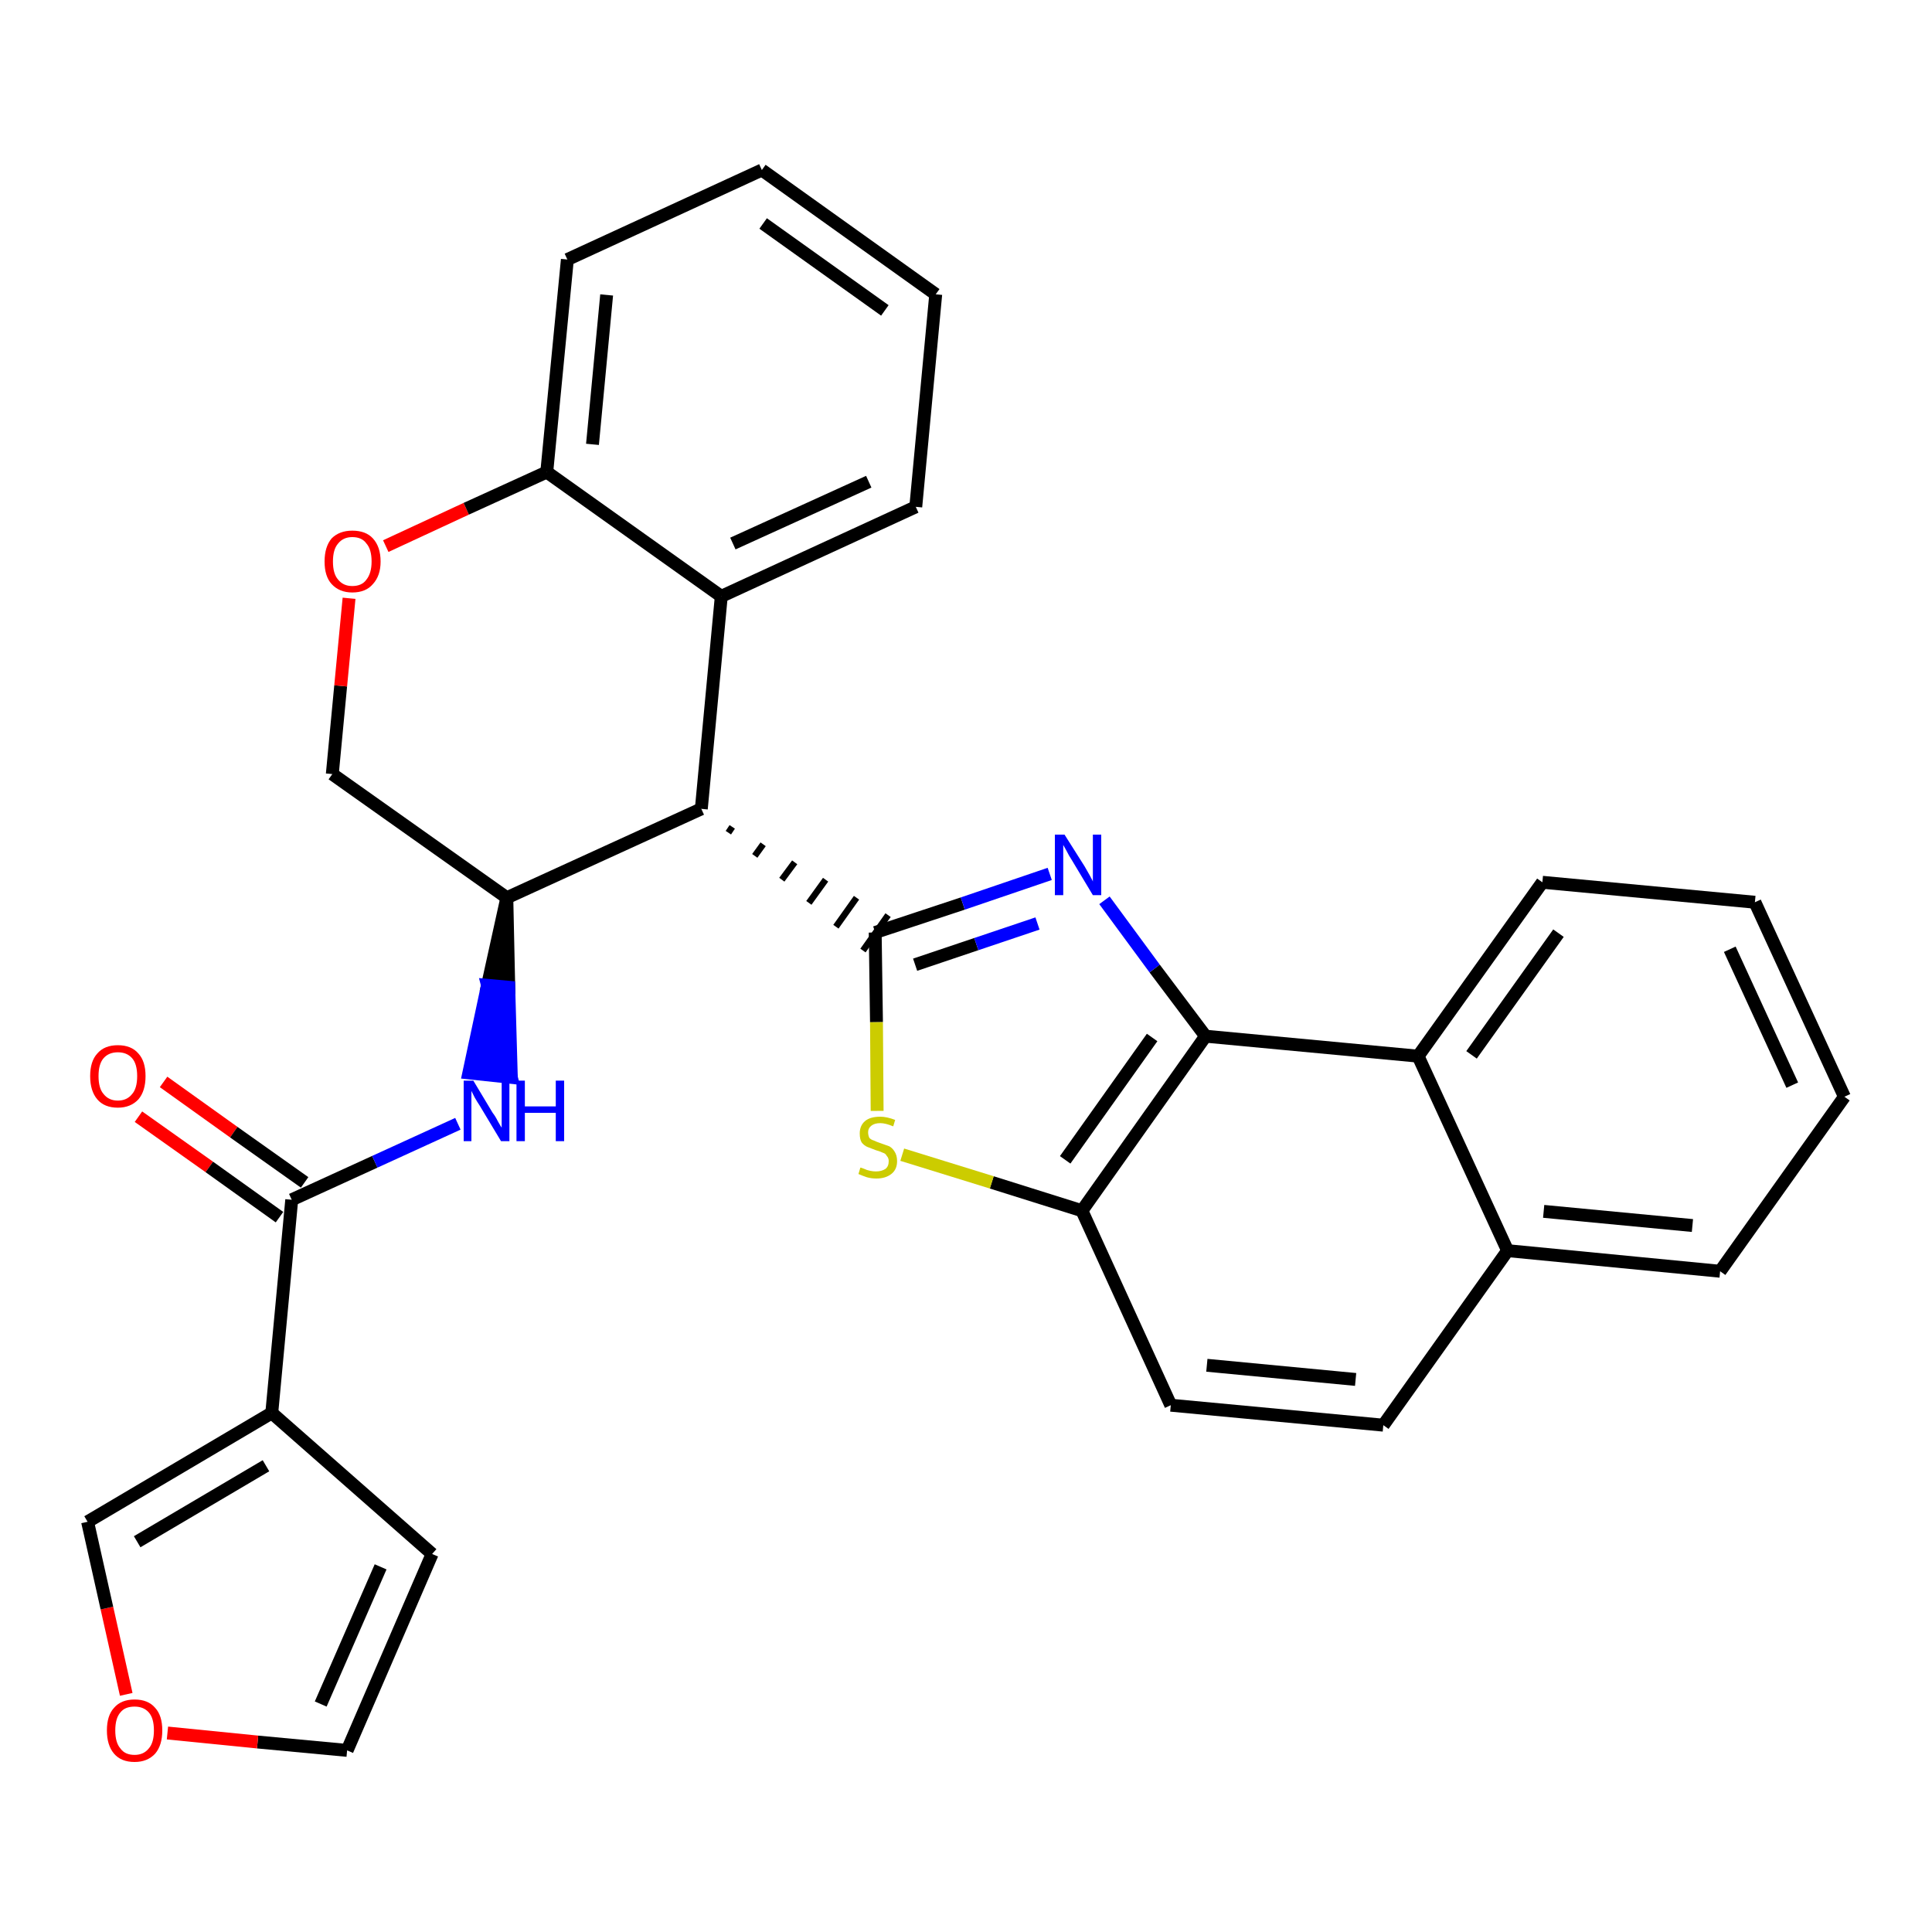 <?xml version='1.0' encoding='iso-8859-1'?>
<svg version='1.1' baseProfile='full'
              xmlns='http://www.w3.org/2000/svg'
                      xmlns:rdkit='http://www.rdkit.org/xml'
                      xmlns:xlink='http://www.w3.org/1999/xlink'
                  xml:space='preserve'
width='300px' height='300px' viewBox='0 0 300 300'>
<!-- END OF HEADER -->
<path class='bond-0 atom-0 atom-1' d='M 21.5,173.4 L 32.5,181.2' style='fill:none;fill-rule:evenodd;stroke:#FF0000;stroke-width:2.0px;stroke-linecap:butt;stroke-linejoin:miter;stroke-opacity:1' />
<path class='bond-0 atom-0 atom-1' d='M 32.5,181.2 L 43.4,189.0' style='fill:none;fill-rule:evenodd;stroke:#000000;stroke-width:2.0px;stroke-linecap:butt;stroke-linejoin:miter;stroke-opacity:1' />
<path class='bond-0 atom-0 atom-1' d='M 25.4,168.0 L 36.3,175.8' style='fill:none;fill-rule:evenodd;stroke:#FF0000;stroke-width:2.0px;stroke-linecap:butt;stroke-linejoin:miter;stroke-opacity:1' />
<path class='bond-0 atom-0 atom-1' d='M 36.3,175.8 L 47.3,183.6' style='fill:none;fill-rule:evenodd;stroke:#000000;stroke-width:2.0px;stroke-linecap:butt;stroke-linejoin:miter;stroke-opacity:1' />
<path class='bond-1 atom-1 atom-2' d='M 45.3,186.3 L 58.2,180.4' style='fill:none;fill-rule:evenodd;stroke:#000000;stroke-width:2.0px;stroke-linecap:butt;stroke-linejoin:miter;stroke-opacity:1' />
<path class='bond-1 atom-1 atom-2' d='M 58.2,180.4 L 71.1,174.5' style='fill:none;fill-rule:evenodd;stroke:#0000FF;stroke-width:2.0px;stroke-linecap:butt;stroke-linejoin:miter;stroke-opacity:1' />
<path class='bond-25 atom-1 atom-26' d='M 45.3,186.3 L 42.2,219.4' style='fill:none;fill-rule:evenodd;stroke:#000000;stroke-width:2.0px;stroke-linecap:butt;stroke-linejoin:miter;stroke-opacity:1' />
<path class='bond-2 atom-3 atom-2' d='M 78.7,139.4 L 75.7,153.0 L 79.0,153.3 Z' style='fill:#000000;fill-rule:evenodd;fill-opacity:1;stroke:#000000;stroke-width:2.0px;stroke-linecap:butt;stroke-linejoin:miter;stroke-opacity:1;' />
<path class='bond-2 atom-3 atom-2' d='M 75.7,153.0 L 79.4,167.3 L 72.8,166.6 Z' style='fill:#0000FF;fill-rule:evenodd;fill-opacity:1;stroke:#0000FF;stroke-width:2.0px;stroke-linecap:butt;stroke-linejoin:miter;stroke-opacity:1;' />
<path class='bond-2 atom-3 atom-2' d='M 75.7,153.0 L 79.0,153.3 L 79.4,167.3 Z' style='fill:#0000FF;fill-rule:evenodd;fill-opacity:1;stroke:#0000FF;stroke-width:2.0px;stroke-linecap:butt;stroke-linejoin:miter;stroke-opacity:1;' />
<path class='bond-3 atom-3 atom-4' d='M 78.7,139.4 L 51.6,120.2' style='fill:none;fill-rule:evenodd;stroke:#000000;stroke-width:2.0px;stroke-linecap:butt;stroke-linejoin:miter;stroke-opacity:1' />
<path class='bond-30 atom-12 atom-3' d='M 108.9,125.6 L 78.7,139.4' style='fill:none;fill-rule:evenodd;stroke:#000000;stroke-width:2.0px;stroke-linecap:butt;stroke-linejoin:miter;stroke-opacity:1' />
<path class='bond-4 atom-4 atom-5' d='M 51.6,120.2 L 52.9,106.5' style='fill:none;fill-rule:evenodd;stroke:#000000;stroke-width:2.0px;stroke-linecap:butt;stroke-linejoin:miter;stroke-opacity:1' />
<path class='bond-4 atom-4 atom-5' d='M 52.9,106.5 L 54.2,92.9' style='fill:none;fill-rule:evenodd;stroke:#FF0000;stroke-width:2.0px;stroke-linecap:butt;stroke-linejoin:miter;stroke-opacity:1' />
<path class='bond-5 atom-5 atom-6' d='M 59.9,84.8 L 72.4,79.0' style='fill:none;fill-rule:evenodd;stroke:#FF0000;stroke-width:2.0px;stroke-linecap:butt;stroke-linejoin:miter;stroke-opacity:1' />
<path class='bond-5 atom-5 atom-6' d='M 72.4,79.0 L 84.9,73.3' style='fill:none;fill-rule:evenodd;stroke:#000000;stroke-width:2.0px;stroke-linecap:butt;stroke-linejoin:miter;stroke-opacity:1' />
<path class='bond-6 atom-6 atom-7' d='M 84.9,73.3 L 88.1,40.3' style='fill:none;fill-rule:evenodd;stroke:#000000;stroke-width:2.0px;stroke-linecap:butt;stroke-linejoin:miter;stroke-opacity:1' />
<path class='bond-6 atom-6 atom-7' d='M 92.0,69.0 L 94.2,45.8' style='fill:none;fill-rule:evenodd;stroke:#000000;stroke-width:2.0px;stroke-linecap:butt;stroke-linejoin:miter;stroke-opacity:1' />
<path class='bond-33 atom-11 atom-6' d='M 112.0,92.6 L 84.9,73.3' style='fill:none;fill-rule:evenodd;stroke:#000000;stroke-width:2.0px;stroke-linecap:butt;stroke-linejoin:miter;stroke-opacity:1' />
<path class='bond-7 atom-7 atom-8' d='M 88.1,40.3 L 118.3,26.4' style='fill:none;fill-rule:evenodd;stroke:#000000;stroke-width:2.0px;stroke-linecap:butt;stroke-linejoin:miter;stroke-opacity:1' />
<path class='bond-8 atom-8 atom-9' d='M 118.3,26.4 L 145.3,45.7' style='fill:none;fill-rule:evenodd;stroke:#000000;stroke-width:2.0px;stroke-linecap:butt;stroke-linejoin:miter;stroke-opacity:1' />
<path class='bond-8 atom-8 atom-9' d='M 118.5,34.7 L 137.4,48.2' style='fill:none;fill-rule:evenodd;stroke:#000000;stroke-width:2.0px;stroke-linecap:butt;stroke-linejoin:miter;stroke-opacity:1' />
<path class='bond-9 atom-9 atom-10' d='M 145.3,45.7 L 142.2,78.7' style='fill:none;fill-rule:evenodd;stroke:#000000;stroke-width:2.0px;stroke-linecap:butt;stroke-linejoin:miter;stroke-opacity:1' />
<path class='bond-10 atom-10 atom-11' d='M 142.2,78.7 L 112.0,92.6' style='fill:none;fill-rule:evenodd;stroke:#000000;stroke-width:2.0px;stroke-linecap:butt;stroke-linejoin:miter;stroke-opacity:1' />
<path class='bond-10 atom-10 atom-11' d='M 134.9,74.8 L 113.8,84.4' style='fill:none;fill-rule:evenodd;stroke:#000000;stroke-width:2.0px;stroke-linecap:butt;stroke-linejoin:miter;stroke-opacity:1' />
<path class='bond-11 atom-11 atom-12' d='M 112.0,92.6 L 108.9,125.6' style='fill:none;fill-rule:evenodd;stroke:#000000;stroke-width:2.0px;stroke-linecap:butt;stroke-linejoin:miter;stroke-opacity:1' />
<path class='bond-12 atom-12 atom-13' d='M 113.1,129.3 L 113.7,128.4' style='fill:none;fill-rule:evenodd;stroke:#000000;stroke-width:1.0px;stroke-linecap:butt;stroke-linejoin:miter;stroke-opacity:1' />
<path class='bond-12 atom-12 atom-13' d='M 117.2,132.9 L 118.5,131.1' style='fill:none;fill-rule:evenodd;stroke:#000000;stroke-width:1.0px;stroke-linecap:butt;stroke-linejoin:miter;stroke-opacity:1' />
<path class='bond-12 atom-12 atom-13' d='M 121.4,136.6 L 123.4,133.9' style='fill:none;fill-rule:evenodd;stroke:#000000;stroke-width:1.0px;stroke-linecap:butt;stroke-linejoin:miter;stroke-opacity:1' />
<path class='bond-12 atom-12 atom-13' d='M 125.6,140.2 L 128.2,136.6' style='fill:none;fill-rule:evenodd;stroke:#000000;stroke-width:1.0px;stroke-linecap:butt;stroke-linejoin:miter;stroke-opacity:1' />
<path class='bond-12 atom-12 atom-13' d='M 129.8,143.9 L 133.0,139.4' style='fill:none;fill-rule:evenodd;stroke:#000000;stroke-width:1.0px;stroke-linecap:butt;stroke-linejoin:miter;stroke-opacity:1' />
<path class='bond-12 atom-12 atom-13' d='M 134.0,147.6 L 137.9,142.1' style='fill:none;fill-rule:evenodd;stroke:#000000;stroke-width:1.0px;stroke-linecap:butt;stroke-linejoin:miter;stroke-opacity:1' />
<path class='bond-13 atom-13 atom-14' d='M 135.9,144.8 L 149.5,140.3' style='fill:none;fill-rule:evenodd;stroke:#000000;stroke-width:2.0px;stroke-linecap:butt;stroke-linejoin:miter;stroke-opacity:1' />
<path class='bond-13 atom-13 atom-14' d='M 149.5,140.3 L 163.0,135.7' style='fill:none;fill-rule:evenodd;stroke:#0000FF;stroke-width:2.0px;stroke-linecap:butt;stroke-linejoin:miter;stroke-opacity:1' />
<path class='bond-13 atom-13 atom-14' d='M 142.1,149.8 L 151.6,146.6' style='fill:none;fill-rule:evenodd;stroke:#000000;stroke-width:2.0px;stroke-linecap:butt;stroke-linejoin:miter;stroke-opacity:1' />
<path class='bond-13 atom-13 atom-14' d='M 151.6,146.6 L 161.1,143.4' style='fill:none;fill-rule:evenodd;stroke:#0000FF;stroke-width:2.0px;stroke-linecap:butt;stroke-linejoin:miter;stroke-opacity:1' />
<path class='bond-31 atom-25 atom-13' d='M 136.2,172.5 L 136.1,158.7' style='fill:none;fill-rule:evenodd;stroke:#CCCC00;stroke-width:2.0px;stroke-linecap:butt;stroke-linejoin:miter;stroke-opacity:1' />
<path class='bond-31 atom-25 atom-13' d='M 136.1,158.7 L 135.9,144.8' style='fill:none;fill-rule:evenodd;stroke:#000000;stroke-width:2.0px;stroke-linecap:butt;stroke-linejoin:miter;stroke-opacity:1' />
<path class='bond-14 atom-14 atom-15' d='M 171.5,139.8 L 179.3,150.4' style='fill:none;fill-rule:evenodd;stroke:#0000FF;stroke-width:2.0px;stroke-linecap:butt;stroke-linejoin:miter;stroke-opacity:1' />
<path class='bond-14 atom-14 atom-15' d='M 179.3,150.4 L 187.2,160.9' style='fill:none;fill-rule:evenodd;stroke:#000000;stroke-width:2.0px;stroke-linecap:butt;stroke-linejoin:miter;stroke-opacity:1' />
<path class='bond-15 atom-15 atom-16' d='M 187.2,160.9 L 168.0,188.0' style='fill:none;fill-rule:evenodd;stroke:#000000;stroke-width:2.0px;stroke-linecap:butt;stroke-linejoin:miter;stroke-opacity:1' />
<path class='bond-15 atom-15 atom-16' d='M 178.9,161.1 L 165.4,180.1' style='fill:none;fill-rule:evenodd;stroke:#000000;stroke-width:2.0px;stroke-linecap:butt;stroke-linejoin:miter;stroke-opacity:1' />
<path class='bond-34 atom-24 atom-15' d='M 220.2,164.0 L 187.2,160.9' style='fill:none;fill-rule:evenodd;stroke:#000000;stroke-width:2.0px;stroke-linecap:butt;stroke-linejoin:miter;stroke-opacity:1' />
<path class='bond-16 atom-16 atom-17' d='M 168.0,188.0 L 181.8,218.2' style='fill:none;fill-rule:evenodd;stroke:#000000;stroke-width:2.0px;stroke-linecap:butt;stroke-linejoin:miter;stroke-opacity:1' />
<path class='bond-24 atom-16 atom-25' d='M 168.0,188.0 L 154.0,183.6' style='fill:none;fill-rule:evenodd;stroke:#000000;stroke-width:2.0px;stroke-linecap:butt;stroke-linejoin:miter;stroke-opacity:1' />
<path class='bond-24 atom-16 atom-25' d='M 154.0,183.6 L 140.1,179.3' style='fill:none;fill-rule:evenodd;stroke:#CCCC00;stroke-width:2.0px;stroke-linecap:butt;stroke-linejoin:miter;stroke-opacity:1' />
<path class='bond-17 atom-17 atom-18' d='M 181.8,218.2 L 214.8,221.3' style='fill:none;fill-rule:evenodd;stroke:#000000;stroke-width:2.0px;stroke-linecap:butt;stroke-linejoin:miter;stroke-opacity:1' />
<path class='bond-17 atom-17 atom-18' d='M 187.4,212.0 L 210.5,214.2' style='fill:none;fill-rule:evenodd;stroke:#000000;stroke-width:2.0px;stroke-linecap:butt;stroke-linejoin:miter;stroke-opacity:1' />
<path class='bond-18 atom-18 atom-19' d='M 214.8,221.3 L 234.1,194.2' style='fill:none;fill-rule:evenodd;stroke:#000000;stroke-width:2.0px;stroke-linecap:butt;stroke-linejoin:miter;stroke-opacity:1' />
<path class='bond-19 atom-19 atom-20' d='M 234.1,194.2 L 267.1,197.4' style='fill:none;fill-rule:evenodd;stroke:#000000;stroke-width:2.0px;stroke-linecap:butt;stroke-linejoin:miter;stroke-opacity:1' />
<path class='bond-19 atom-19 atom-20' d='M 239.7,188.1 L 262.8,190.3' style='fill:none;fill-rule:evenodd;stroke:#000000;stroke-width:2.0px;stroke-linecap:butt;stroke-linejoin:miter;stroke-opacity:1' />
<path class='bond-35 atom-24 atom-19' d='M 220.2,164.0 L 234.1,194.2' style='fill:none;fill-rule:evenodd;stroke:#000000;stroke-width:2.0px;stroke-linecap:butt;stroke-linejoin:miter;stroke-opacity:1' />
<path class='bond-20 atom-20 atom-21' d='M 267.1,197.4 L 286.4,170.3' style='fill:none;fill-rule:evenodd;stroke:#000000;stroke-width:2.0px;stroke-linecap:butt;stroke-linejoin:miter;stroke-opacity:1' />
<path class='bond-21 atom-21 atom-22' d='M 286.4,170.3 L 272.5,140.1' style='fill:none;fill-rule:evenodd;stroke:#000000;stroke-width:2.0px;stroke-linecap:butt;stroke-linejoin:miter;stroke-opacity:1' />
<path class='bond-21 atom-21 atom-22' d='M 278.3,168.5 L 268.6,147.4' style='fill:none;fill-rule:evenodd;stroke:#000000;stroke-width:2.0px;stroke-linecap:butt;stroke-linejoin:miter;stroke-opacity:1' />
<path class='bond-22 atom-22 atom-23' d='M 272.5,140.1 L 239.5,137.0' style='fill:none;fill-rule:evenodd;stroke:#000000;stroke-width:2.0px;stroke-linecap:butt;stroke-linejoin:miter;stroke-opacity:1' />
<path class='bond-23 atom-23 atom-24' d='M 239.5,137.0 L 220.2,164.0' style='fill:none;fill-rule:evenodd;stroke:#000000;stroke-width:2.0px;stroke-linecap:butt;stroke-linejoin:miter;stroke-opacity:1' />
<path class='bond-23 atom-23 atom-24' d='M 242.0,144.9 L 228.5,163.8' style='fill:none;fill-rule:evenodd;stroke:#000000;stroke-width:2.0px;stroke-linecap:butt;stroke-linejoin:miter;stroke-opacity:1' />
<path class='bond-26 atom-26 atom-27' d='M 42.2,219.4 L 67.1,241.3' style='fill:none;fill-rule:evenodd;stroke:#000000;stroke-width:2.0px;stroke-linecap:butt;stroke-linejoin:miter;stroke-opacity:1' />
<path class='bond-32 atom-30 atom-26' d='M 13.6,236.3 L 42.2,219.4' style='fill:none;fill-rule:evenodd;stroke:#000000;stroke-width:2.0px;stroke-linecap:butt;stroke-linejoin:miter;stroke-opacity:1' />
<path class='bond-32 atom-30 atom-26' d='M 21.3,239.4 L 41.3,227.6' style='fill:none;fill-rule:evenodd;stroke:#000000;stroke-width:2.0px;stroke-linecap:butt;stroke-linejoin:miter;stroke-opacity:1' />
<path class='bond-27 atom-27 atom-28' d='M 67.1,241.3 L 53.9,271.8' style='fill:none;fill-rule:evenodd;stroke:#000000;stroke-width:2.0px;stroke-linecap:butt;stroke-linejoin:miter;stroke-opacity:1' />
<path class='bond-27 atom-27 atom-28' d='M 59.1,243.3 L 49.8,264.6' style='fill:none;fill-rule:evenodd;stroke:#000000;stroke-width:2.0px;stroke-linecap:butt;stroke-linejoin:miter;stroke-opacity:1' />
<path class='bond-28 atom-28 atom-29' d='M 53.9,271.8 L 40.0,270.5' style='fill:none;fill-rule:evenodd;stroke:#000000;stroke-width:2.0px;stroke-linecap:butt;stroke-linejoin:miter;stroke-opacity:1' />
<path class='bond-28 atom-28 atom-29' d='M 40.0,270.5 L 26.0,269.1' style='fill:none;fill-rule:evenodd;stroke:#FF0000;stroke-width:2.0px;stroke-linecap:butt;stroke-linejoin:miter;stroke-opacity:1' />
<path class='bond-29 atom-29 atom-30' d='M 19.6,263.1 L 16.6,249.7' style='fill:none;fill-rule:evenodd;stroke:#FF0000;stroke-width:2.0px;stroke-linecap:butt;stroke-linejoin:miter;stroke-opacity:1' />
<path class='bond-29 atom-29 atom-30' d='M 16.6,249.7 L 13.6,236.3' style='fill:none;fill-rule:evenodd;stroke:#000000;stroke-width:2.0px;stroke-linecap:butt;stroke-linejoin:miter;stroke-opacity:1' />
<path  class='atom-0' d='M 14.0 167.1
Q 14.0 164.8, 15.1 163.6
Q 16.2 162.3, 18.3 162.3
Q 20.4 162.3, 21.5 163.6
Q 22.6 164.8, 22.6 167.1
Q 22.6 169.4, 21.5 170.7
Q 20.3 172.0, 18.3 172.0
Q 16.2 172.0, 15.1 170.7
Q 14.0 169.4, 14.0 167.1
M 18.3 170.9
Q 19.7 170.9, 20.5 169.9
Q 21.3 169.0, 21.3 167.1
Q 21.3 165.2, 20.5 164.3
Q 19.7 163.4, 18.3 163.4
Q 16.9 163.4, 16.1 164.3
Q 15.3 165.2, 15.3 167.1
Q 15.3 169.0, 16.1 169.9
Q 16.9 170.9, 18.3 170.9
' fill='#FF0000'/>
<path  class='atom-2' d='M 73.5 167.8
L 76.5 172.8
Q 76.9 173.3, 77.3 174.1
Q 77.8 175.0, 77.9 175.1
L 77.9 167.8
L 79.1 167.8
L 79.1 177.2
L 77.8 177.2
L 74.5 171.7
Q 74.1 171.1, 73.7 170.4
Q 73.3 169.6, 73.2 169.4
L 73.2 177.2
L 72.0 177.2
L 72.0 167.8
L 73.5 167.8
' fill='#0000FF'/>
<path  class='atom-2' d='M 80.2 167.8
L 81.5 167.8
L 81.5 171.8
L 86.3 171.8
L 86.3 167.8
L 87.6 167.8
L 87.6 177.2
L 86.3 177.2
L 86.3 172.8
L 81.5 172.8
L 81.5 177.2
L 80.2 177.2
L 80.2 167.8
' fill='#0000FF'/>
<path  class='atom-5' d='M 50.4 87.2
Q 50.4 84.9, 51.5 83.6
Q 52.7 82.4, 54.7 82.4
Q 56.8 82.4, 57.9 83.6
Q 59.1 84.9, 59.1 87.2
Q 59.1 89.4, 57.9 90.7
Q 56.8 92.0, 54.7 92.0
Q 52.7 92.0, 51.5 90.7
Q 50.4 89.5, 50.4 87.2
M 54.7 91.0
Q 56.2 91.0, 56.9 90.0
Q 57.7 89.0, 57.7 87.2
Q 57.7 85.3, 56.9 84.4
Q 56.2 83.4, 54.7 83.4
Q 53.3 83.4, 52.5 84.4
Q 51.7 85.3, 51.7 87.2
Q 51.7 89.1, 52.5 90.0
Q 53.3 91.0, 54.7 91.0
' fill='#FF0000'/>
<path  class='atom-14' d='M 165.3 129.6
L 168.4 134.5
Q 168.7 135.0, 169.2 135.9
Q 169.7 136.8, 169.7 136.9
L 169.7 129.6
L 171.0 129.6
L 171.0 139.0
L 169.7 139.0
L 166.4 133.5
Q 166.0 132.9, 165.6 132.1
Q 165.2 131.4, 165.1 131.2
L 165.1 139.0
L 163.8 139.0
L 163.8 129.6
L 165.3 129.6
' fill='#0000FF'/>
<path  class='atom-25' d='M 133.6 181.3
Q 133.7 181.3, 134.2 181.5
Q 134.6 181.7, 135.1 181.8
Q 135.6 181.9, 136.0 181.9
Q 136.9 181.9, 137.5 181.5
Q 138.0 181.1, 138.0 180.3
Q 138.0 179.8, 137.7 179.5
Q 137.5 179.1, 137.1 179.0
Q 136.7 178.8, 136.0 178.6
Q 135.2 178.3, 134.7 178.1
Q 134.2 177.9, 133.8 177.4
Q 133.5 176.9, 133.5 176.0
Q 133.5 174.8, 134.3 174.1
Q 135.1 173.4, 136.7 173.4
Q 137.7 173.4, 139.0 173.9
L 138.7 174.9
Q 137.5 174.4, 136.7 174.4
Q 135.8 174.4, 135.3 174.8
Q 134.8 175.2, 134.8 175.8
Q 134.8 176.3, 135.0 176.7
Q 135.3 177.0, 135.7 177.1
Q 136.1 177.3, 136.7 177.5
Q 137.5 177.8, 138.1 178.0
Q 138.6 178.3, 138.9 178.8
Q 139.3 179.4, 139.3 180.3
Q 139.3 181.6, 138.4 182.3
Q 137.5 183.0, 136.1 183.0
Q 135.3 183.0, 134.6 182.8
Q 134.0 182.6, 133.3 182.3
L 133.6 181.3
' fill='#CCCC00'/>
<path  class='atom-29' d='M 16.6 268.7
Q 16.6 266.4, 17.7 265.2
Q 18.8 263.9, 20.9 263.9
Q 23.0 263.9, 24.1 265.2
Q 25.2 266.4, 25.2 268.7
Q 25.2 271.0, 24.1 272.3
Q 22.9 273.6, 20.9 273.6
Q 18.8 273.6, 17.7 272.3
Q 16.6 271.0, 16.6 268.7
M 20.9 272.5
Q 22.3 272.5, 23.1 271.5
Q 23.9 270.6, 23.9 268.7
Q 23.9 266.8, 23.1 265.9
Q 22.3 265.0, 20.9 265.0
Q 19.4 265.0, 18.7 265.9
Q 17.9 266.8, 17.9 268.7
Q 17.9 270.6, 18.7 271.5
Q 19.4 272.5, 20.9 272.5
' fill='#FF0000'/>
</svg>

